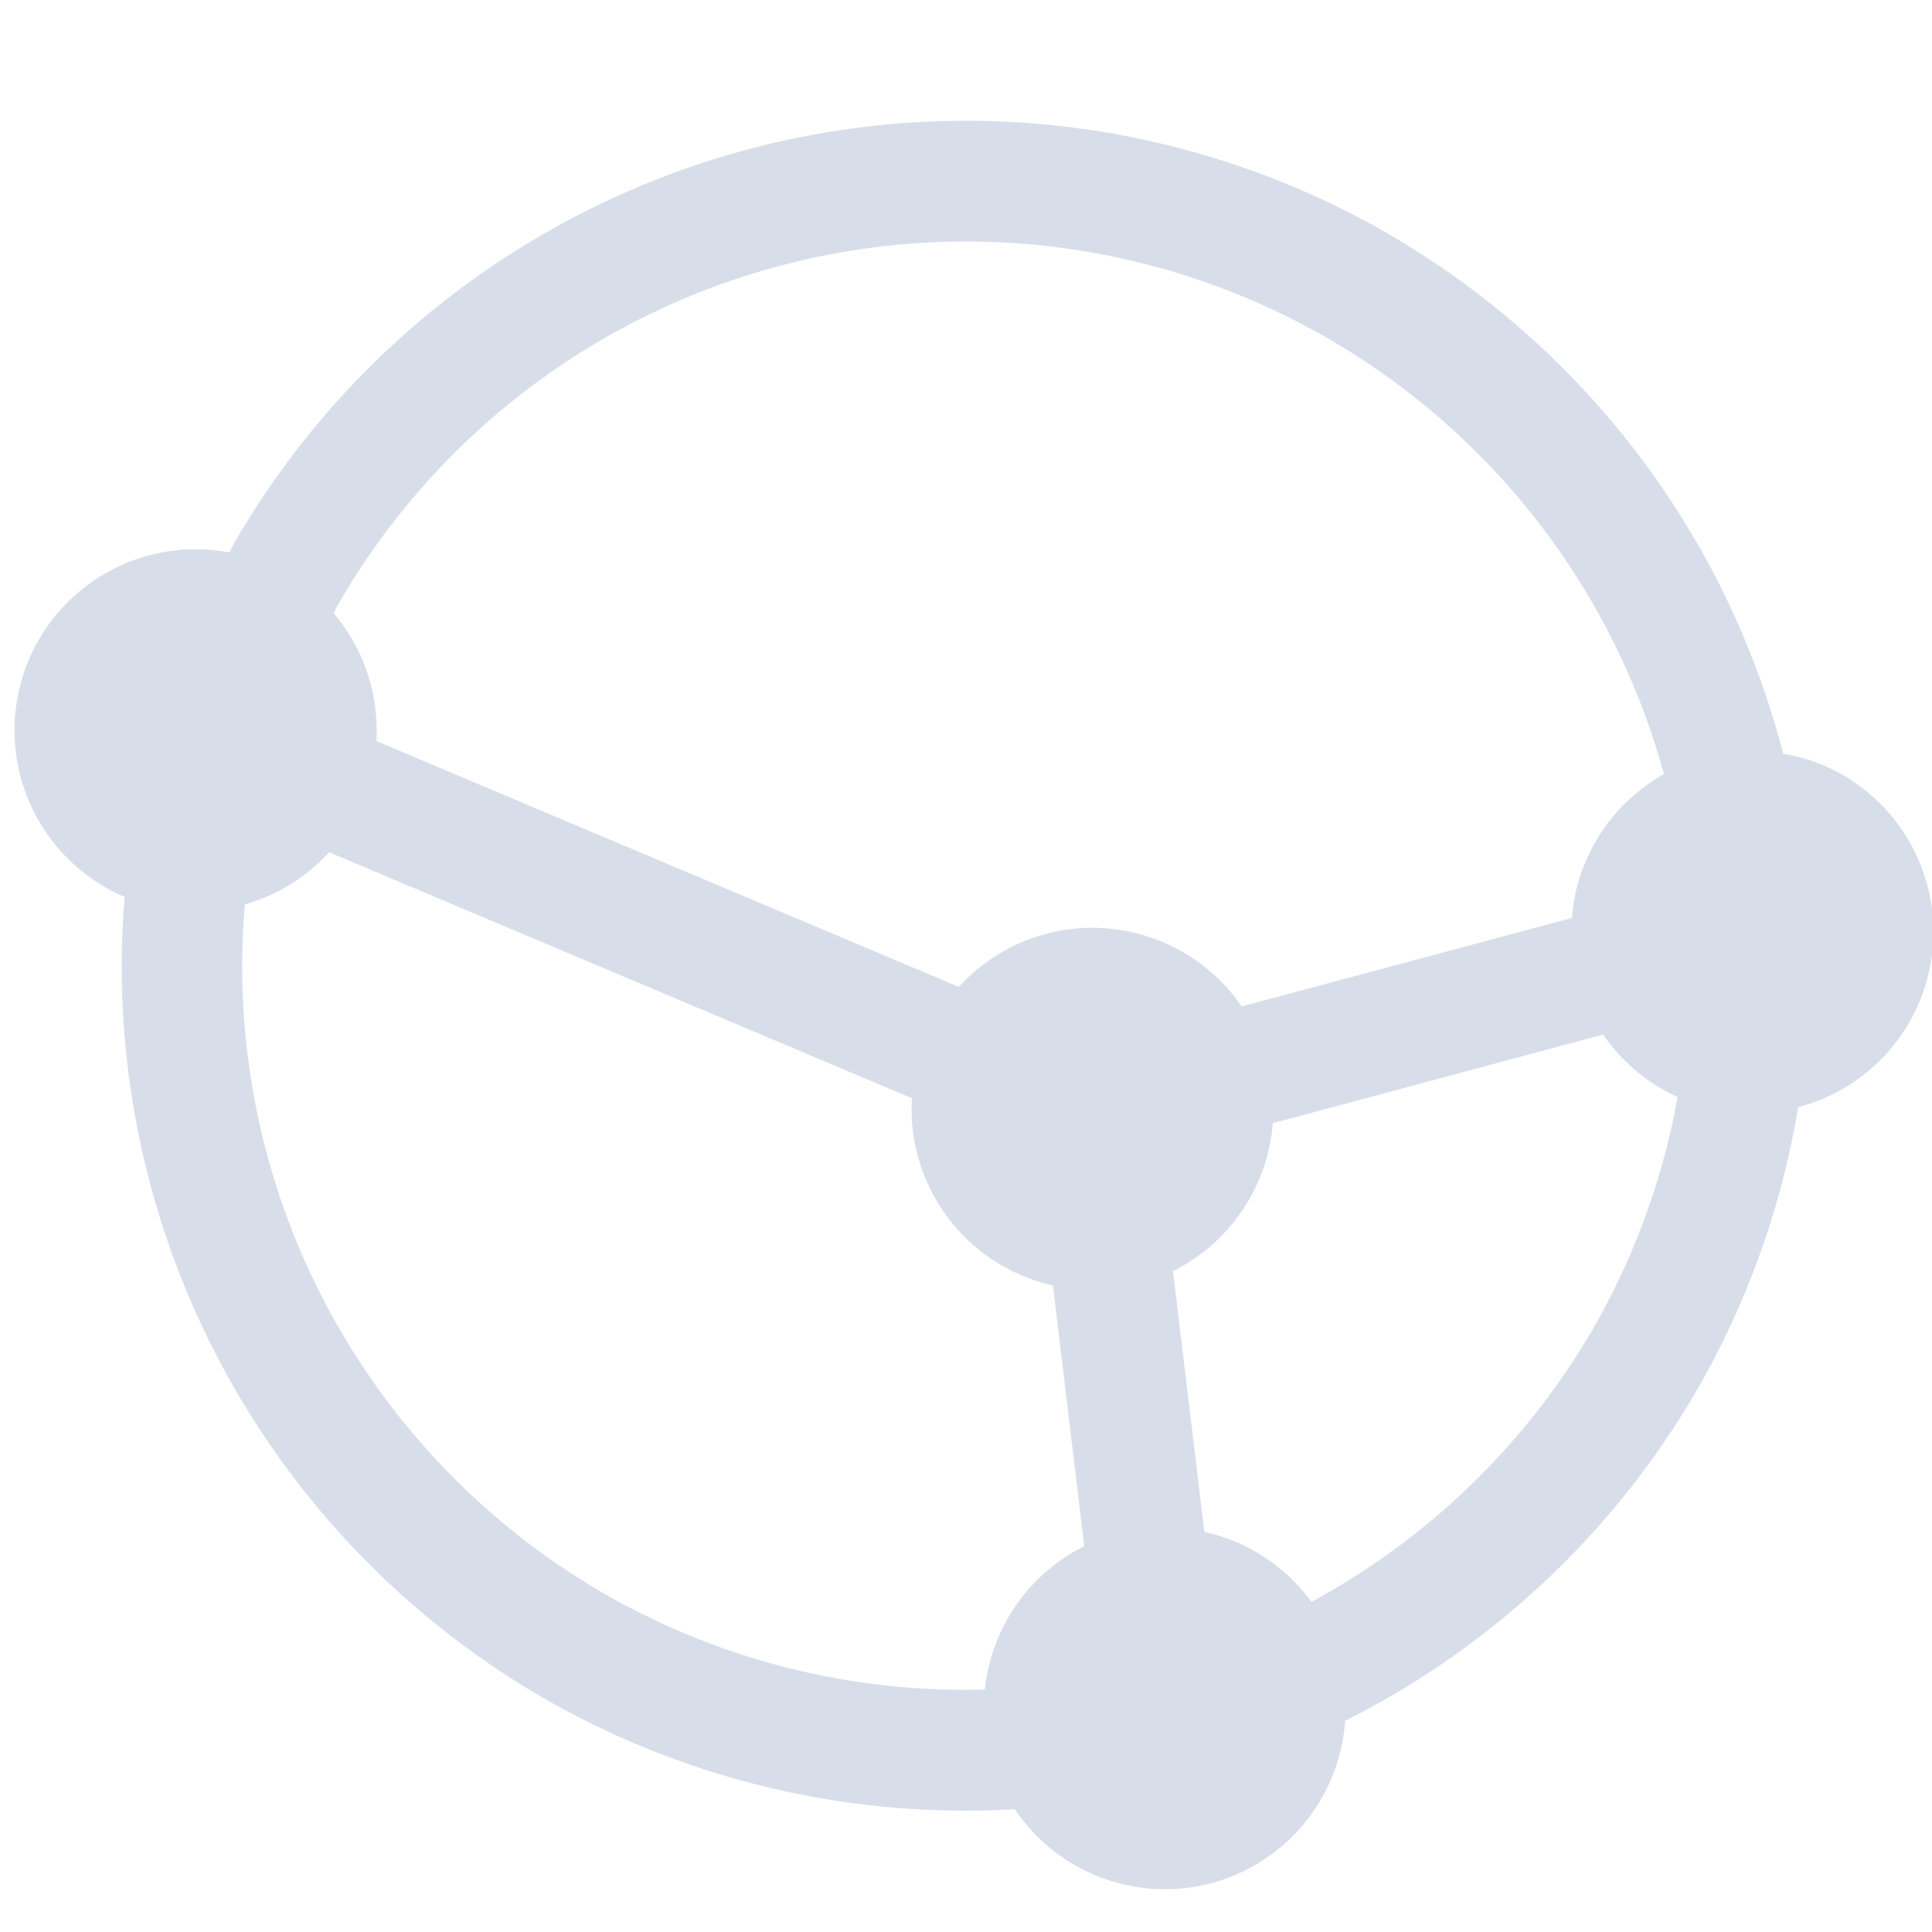 <svg viewBox="0 0 16 16" xmlns="http://www.w3.org/2000/svg">
 <path d="m11.5 1.938a7 7 0 0 0-9.562 2.562 7 7 0 0 0-0.039 0.075 1.5 1.5 0 0 0-1.728 1.086 1.5 1.5 0 0 0 0.861 1.767 7 7 0 0 0 3.468 6.634 7 7 0 0 0 3.904 0.921 1.5 1.5 0 0 0 1.631 0.612 1.5 1.5 0 0 0 1.105-1.344 7 7 0 0 0 2.921-2.752 7 7 0 0 0 0.831-2.33 1.5 1.5 0 0 0 1.069-1.063 1.5 1.5 0 0 0-0.78-1.731 1.5 1.5 0 0 0-0.282-0.106 1.5 1.5 0 0 0-0.131-0.026 7 7 0 0 0-3.27-4.305zm-0.5 0.866a6 6 0 0 1 2.78 3.607 1.5 1.5 0 0 0-0.716 0.92 1.5 1.5 0 0 0-0.046 0.271l-2.735 0.733a1.5 1.5 0 0 0-1.622-0.601 1.5 1.5 0 0 0-0.72 0.439l-4.824-2.036a1.5 1.5 0 0 0-0.354-1.059 6 6 0 0 1 0.041-0.078 6 6 0 0 1 8.196-2.196zm2.276 5.764a1.5 1.5 0 0 0 0.617 0.517 6 6 0 0 1-0.698 1.916 6 6 0 0 1-2.334 2.265 1.5 1.5 0 0 0-0.887-0.58l-0.26-2.159a1.5 1.5 0 0 0 0.827-1.225zm-5.724 0.527a1.5 1.5 0 0 0 0.048 0.476 1.5 1.5 0 0 0 1.12 1.075l0.259 2.159a1.5 1.5 0 0 0-0.823 1.187 6 6 0 0 1-3.157-0.797 6 6 0 0 1-2.971-5.705 1.5 1.5 0 0 0 0.698-0.432z" fill="#d8dee9"/>
</svg>
